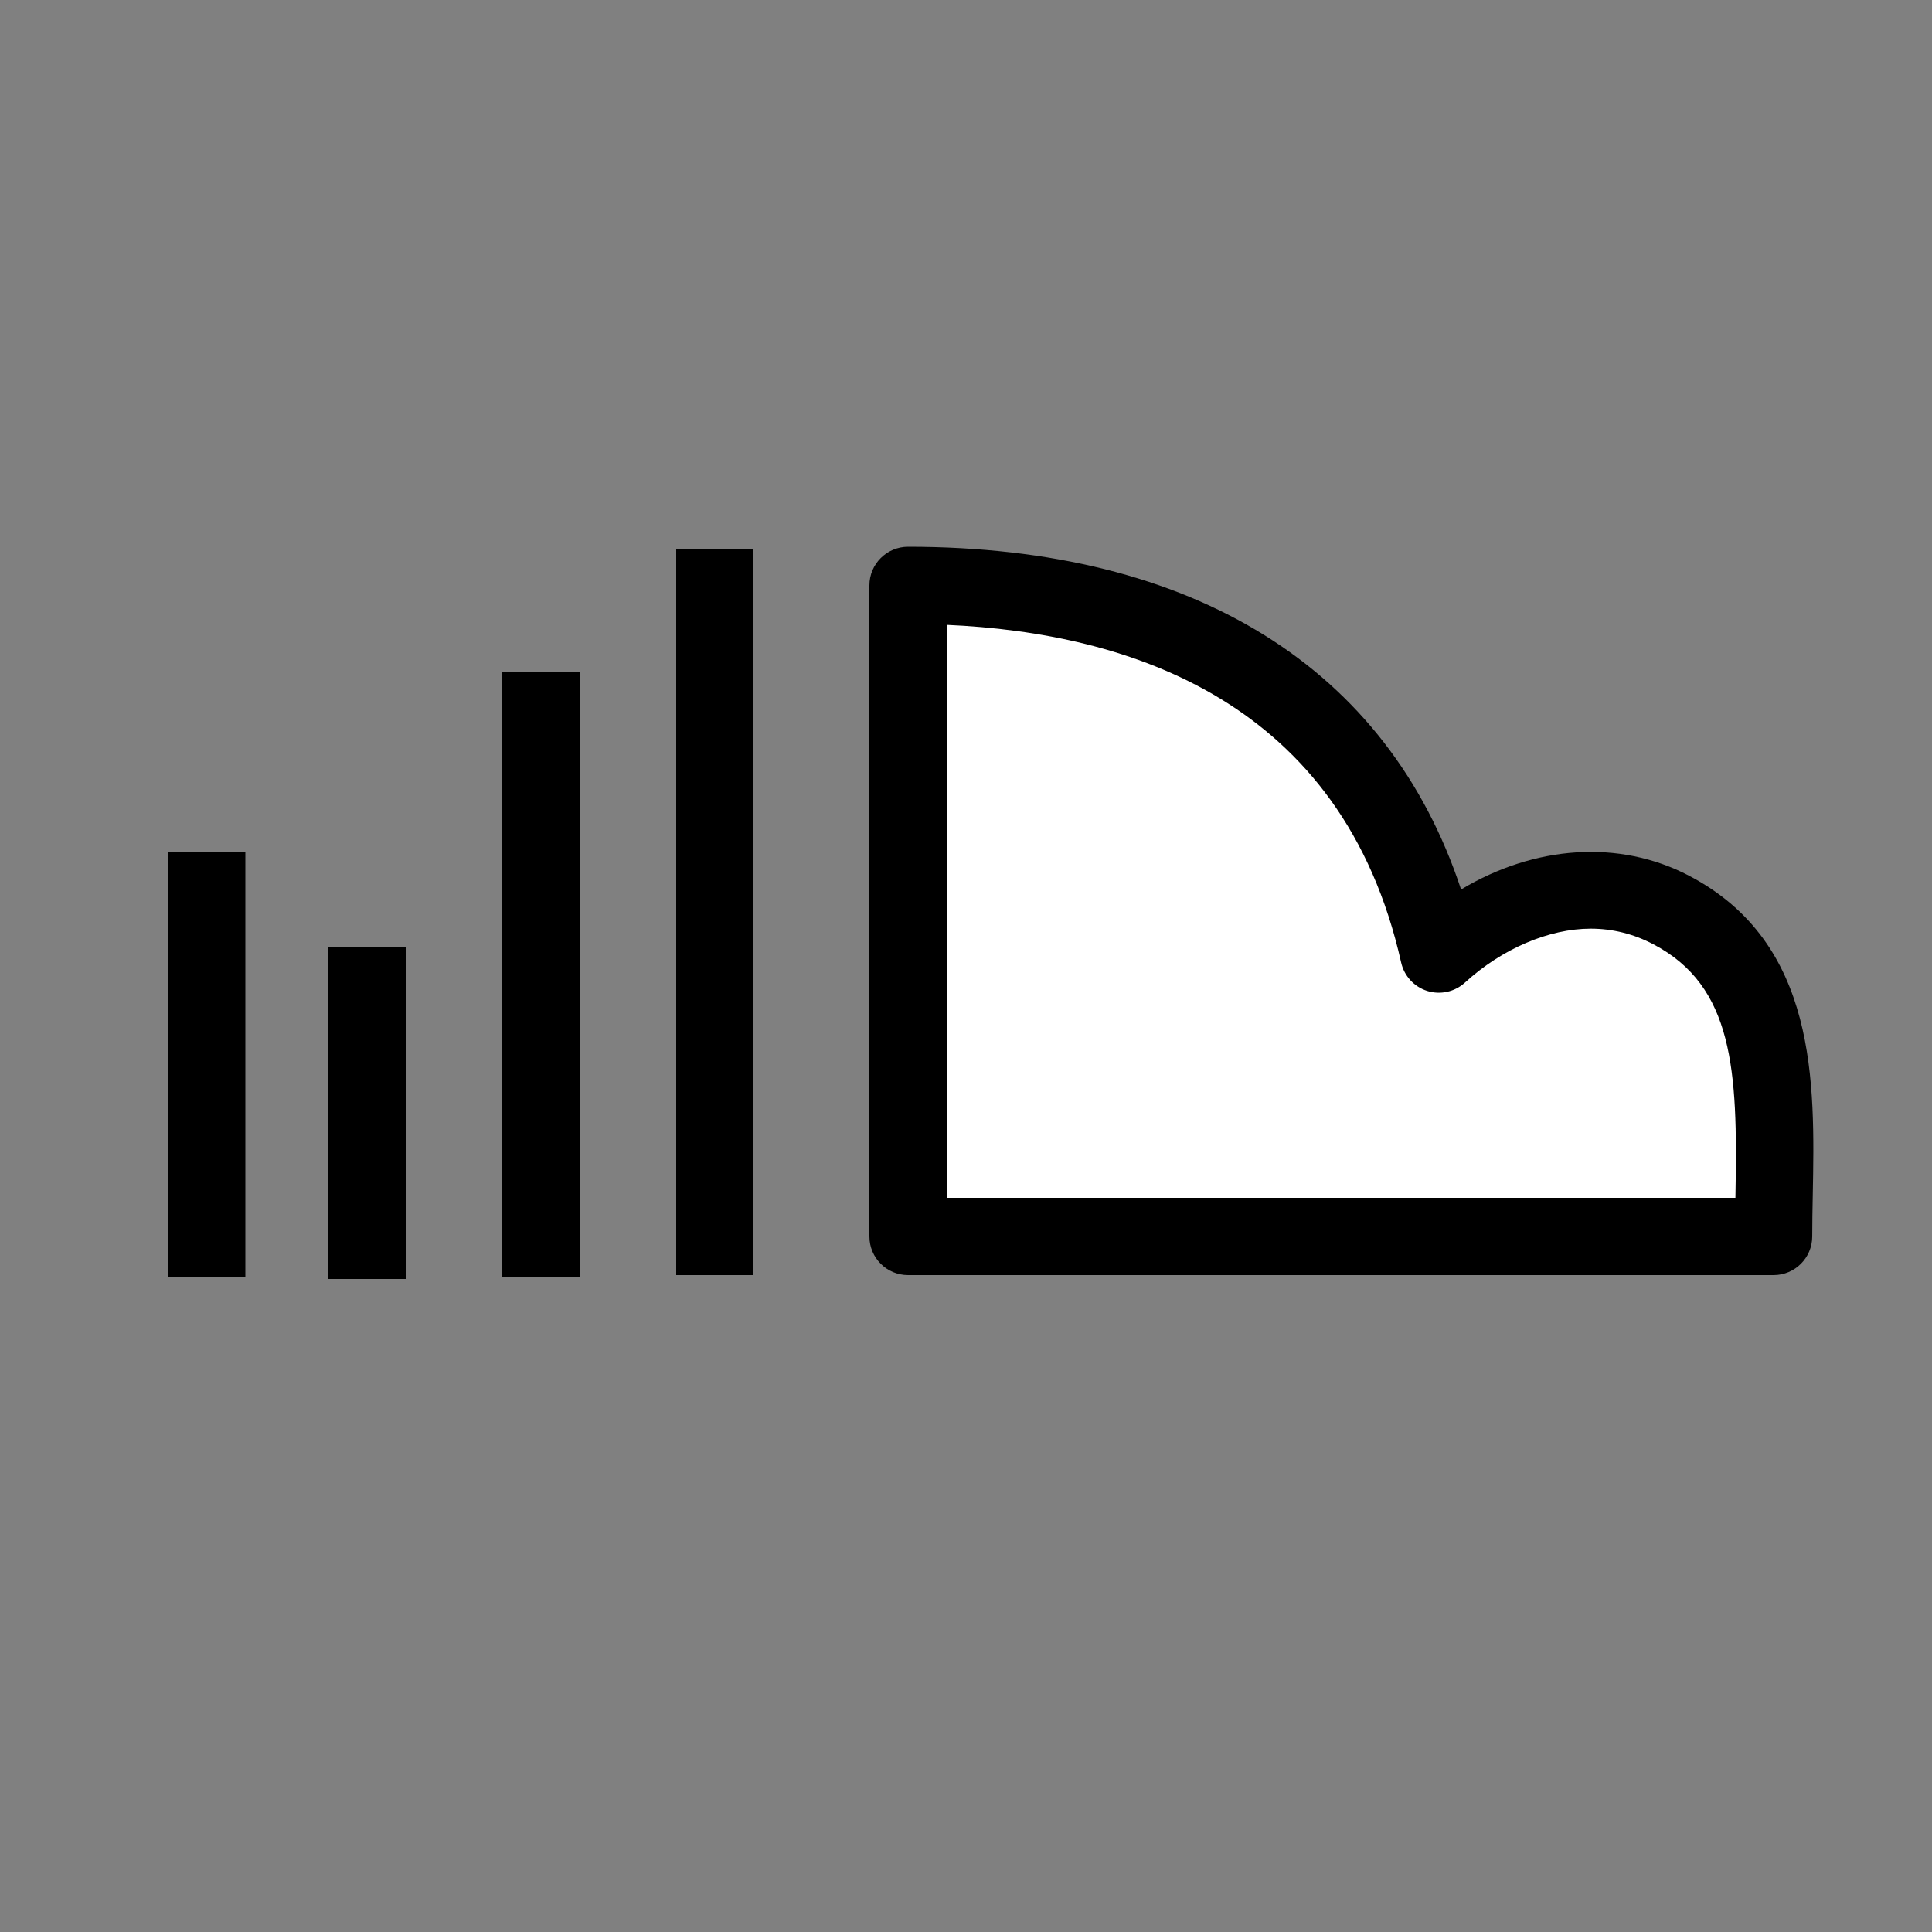 <?xml version="1.0" encoding="utf-8"?>
<!-- Generator: Adobe Illustrator 16.0.0, SVG Export Plug-In . SVG Version: 6.00 Build 0)  -->
<!DOCTYPE svg PUBLIC "-//W3C//DTD SVG 1.1//EN" "http://www.w3.org/Graphics/SVG/1.1/DTD/svg11.dtd">
<svg version="1.1" xmlns="http://www.w3.org/2000/svg" xmlns:xlink="http://www.w3.org/1999/xlink" x="0px" y="0px" width="100px"
	 height="100px" viewBox="0 0 100 100" enable-background="new 0 0 100 100" xml:space="preserve">
<rect x="0" y="0" width="100" height="100" fill="#808080" stroke="none"/>
<g id="Layer_3" display="none">
</g>
<g id="Your_Icon">
</g>
<g id="Layer_4">
	<rect x="35" y="28.4" width="4" height="37.6"/>
	<rect x="26" y="34.8" width="4" height="31.3"/>
	<rect x="17" y="49" width="4" height="17.2"/>
	<g>
		<path fill="#FFFFFF" d="M91.801,64c0-6,0.999-13.6-5.301-16.899c-4.49-2.352-9.2-0.3-12.025,2.282C71.5,36.131,61,30.3,47,30.3V64
			h24.814h0.028H91.801z"/>
		<path d="M91.801,66H47c-1.104,0-2-0.896-2-2V30.3c0-1.104,0.896-2,2-2c14.784,0,24.833,6.269,28.625,17.74
			c3.797-2.278,8.184-2.606,11.803-0.711c6.65,3.482,6.512,10.713,6.401,16.521c-0.015,0.732-0.028,1.452-0.028,2.149
			C93.801,65.104,92.905,66,91.801,66z M49,62h40.825c0.001-0.075,0.003-0.15,0.004-0.226c0.122-6.383-0.108-10.729-4.257-12.902
			c-1.02-0.533-2.108-0.805-3.235-0.805c-2.166,0-4.601,1.044-6.513,2.792c-0.527,0.481-1.271,0.644-1.95,0.432
			c-0.68-0.215-1.194-0.774-1.351-1.47C69.489,36.305,58.465,32.756,49,32.343V62z"/>
	</g>
	<rect x="8.7" y="44.1" width="4" height="22"/>
</g>
</svg>
